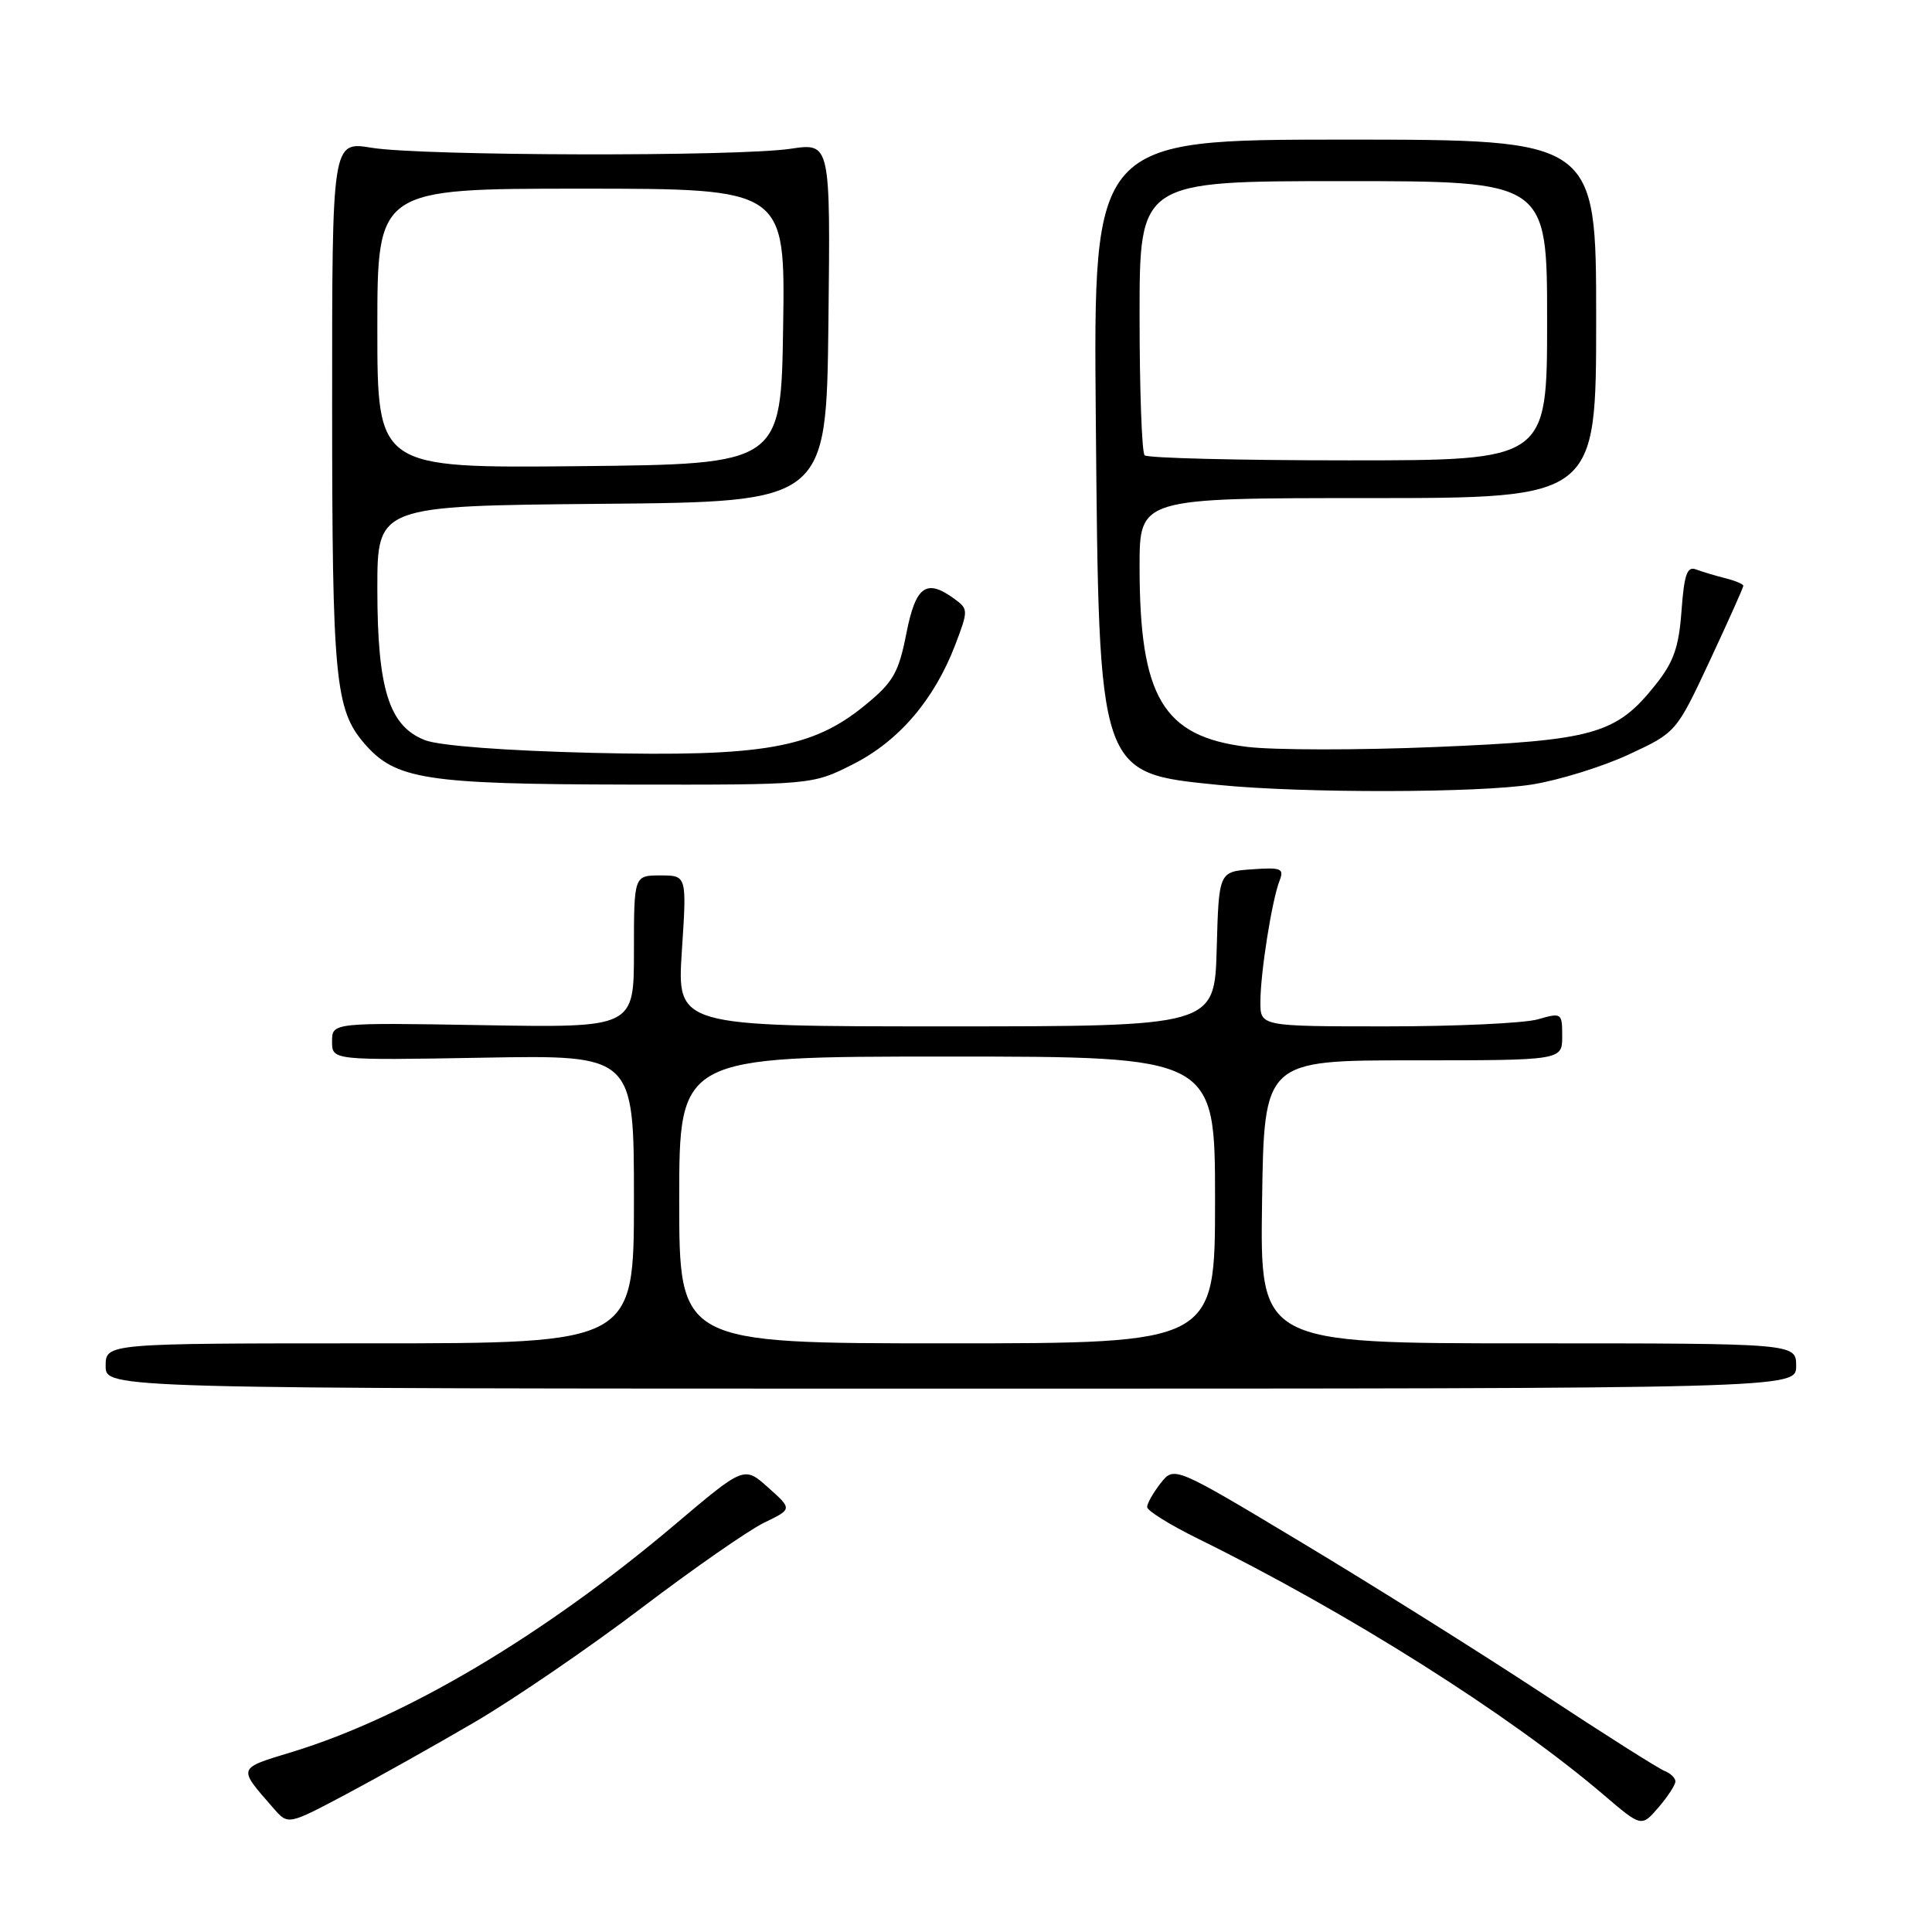 <?xml version="1.0" encoding="UTF-8" standalone="no"?>
<!DOCTYPE svg PUBLIC "-//W3C//DTD SVG 1.1//EN" "http://www.w3.org/Graphics/SVG/1.1/DTD/svg11.dtd" >
<svg xmlns="http://www.w3.org/2000/svg" xmlns:xlink="http://www.w3.org/1999/xlink" version="1.1" viewBox="0 0 256 256">
 <g >
 <path fill="currentColor"
d=" M 63.00 228.13 C 68.22 225.06 78.12 218.29 85.00 213.07 C 91.88 207.85 99.18 202.77 101.24 201.77 C 104.99 199.96 104.99 199.96 101.79 197.11 C 98.60 194.25 98.60 194.25 89.40 202.04 C 72.09 216.67 53.79 227.54 38.72 232.14 C 31.38 234.38 31.46 234.13 36.29 239.66 C 38.18 241.82 38.18 241.82 45.84 237.76 C 50.05 235.52 57.77 231.19 63.00 228.13 Z  M 222.00 236.05 C 222.00 235.59 221.35 234.97 220.57 234.66 C 219.78 234.36 212.46 229.73 204.32 224.36 C 196.17 219.00 181.87 210.03 172.54 204.43 C 155.59 194.25 155.59 194.25 153.79 196.53 C 152.81 197.79 152.00 199.21 152.00 199.69 C 152.00 200.18 155.04 202.06 158.75 203.89 C 178.54 213.62 200.03 227.19 212.46 237.80 C 217.50 242.11 217.50 242.11 219.75 239.50 C 220.99 238.06 222.00 236.51 222.00 236.05 Z  M 238.00 181.00 C 238.00 178.00 238.00 178.00 202.48 178.00 C 166.96 178.00 166.96 178.00 167.23 159.25 C 167.50 140.50 167.50 140.50 187.25 140.50 C 207.00 140.50 207.00 140.50 207.00 137.32 C 207.00 134.21 206.93 134.16 203.76 135.07 C 201.97 135.58 192.97 136.00 183.76 136.00 C 167.00 136.00 167.00 136.00 167.01 132.75 C 167.01 128.91 168.54 119.26 169.55 116.69 C 170.18 115.08 169.77 114.91 165.88 115.19 C 161.50 115.50 161.50 115.50 161.22 125.75 C 160.93 136.00 160.93 136.00 125.31 136.00 C 89.70 136.00 89.70 136.00 90.35 126.00 C 91.01 116.00 91.01 116.00 87.51 116.00 C 84.00 116.00 84.00 116.00 84.00 126.09 C 84.00 136.18 84.00 136.18 64.00 135.84 C 44.00 135.50 44.00 135.50 44.00 138.00 C 44.00 140.50 44.00 140.50 64.00 140.15 C 84.00 139.79 84.00 139.79 84.00 158.90 C 84.00 178.00 84.00 178.00 49.00 178.00 C 14.00 178.00 14.00 178.00 14.00 181.00 C 14.00 184.00 14.00 184.00 126.00 184.00 C 238.00 184.00 238.00 184.00 238.00 181.00 Z  M 203.00 103.95 C 206.57 103.38 212.34 101.59 215.81 99.98 C 222.11 97.05 222.11 97.05 226.56 87.54 C 229.00 82.31 231.00 77.85 231.00 77.62 C 231.00 77.40 229.92 76.94 228.59 76.61 C 227.27 76.28 225.53 75.75 224.72 75.45 C 223.55 75.00 223.16 76.13 222.81 80.93 C 222.46 85.75 221.77 87.73 219.37 90.73 C 214.15 97.29 211.25 98.11 190.27 98.98 C 180.02 99.41 168.74 99.40 165.21 98.96 C 154.09 97.59 151.00 92.38 151.00 75.06 C 151.00 66.00 151.00 66.00 181.25 66.00 C 211.50 66.00 211.50 66.00 211.50 42.25 C 211.50 18.50 211.50 18.50 178.19 18.50 C 144.87 18.50 144.87 18.50 145.20 55.50 C 145.62 102.83 145.48 102.40 161.50 104.01 C 172.59 105.12 195.89 105.08 203.00 103.95 Z  M 113.06 101.25 C 119.12 98.18 123.80 92.70 126.58 85.43 C 128.31 80.89 128.31 80.70 126.49 79.37 C 122.73 76.62 121.34 77.62 120.09 83.97 C 119.07 89.16 118.35 90.40 114.63 93.44 C 107.68 99.14 101.14 100.29 78.57 99.76 C 67.03 99.48 58.25 98.82 56.33 98.08 C 51.55 96.24 50.00 91.31 50.00 77.99 C 50.00 67.03 50.00 67.03 79.75 66.76 C 109.50 66.50 109.50 66.50 109.77 42.71 C 110.04 18.93 110.04 18.93 104.77 19.71 C 97.72 20.77 55.86 20.67 49.25 19.58 C 44.00 18.72 44.00 18.72 44.01 53.61 C 44.01 89.94 44.40 94.05 48.30 98.54 C 52.41 103.29 56.40 103.91 83.07 103.96 C 107.64 104.00 107.64 104.00 113.06 101.25 Z  M 90.00 159.00 C 90.00 140.00 90.00 140.00 125.50 140.00 C 161.00 140.00 161.00 140.00 161.00 159.00 C 161.00 178.00 161.00 178.00 125.50 178.00 C 90.00 178.00 90.00 178.00 90.00 159.00 Z  M 151.67 60.33 C 151.30 59.97 151.00 51.64 151.00 41.83 C 151.00 24.00 151.00 24.00 178.00 24.00 C 205.00 24.00 205.00 24.00 205.00 42.50 C 205.00 61.00 205.00 61.00 178.67 61.00 C 164.18 61.00 152.03 60.70 151.67 60.33 Z  M 50.00 43.52 C 50.00 25.00 50.00 25.00 77.02 25.00 C 104.05 25.00 104.05 25.00 103.77 43.25 C 103.50 61.50 103.50 61.50 76.75 61.77 C 50.00 62.03 50.00 62.03 50.00 43.52 Z "/>
</g>
</svg>